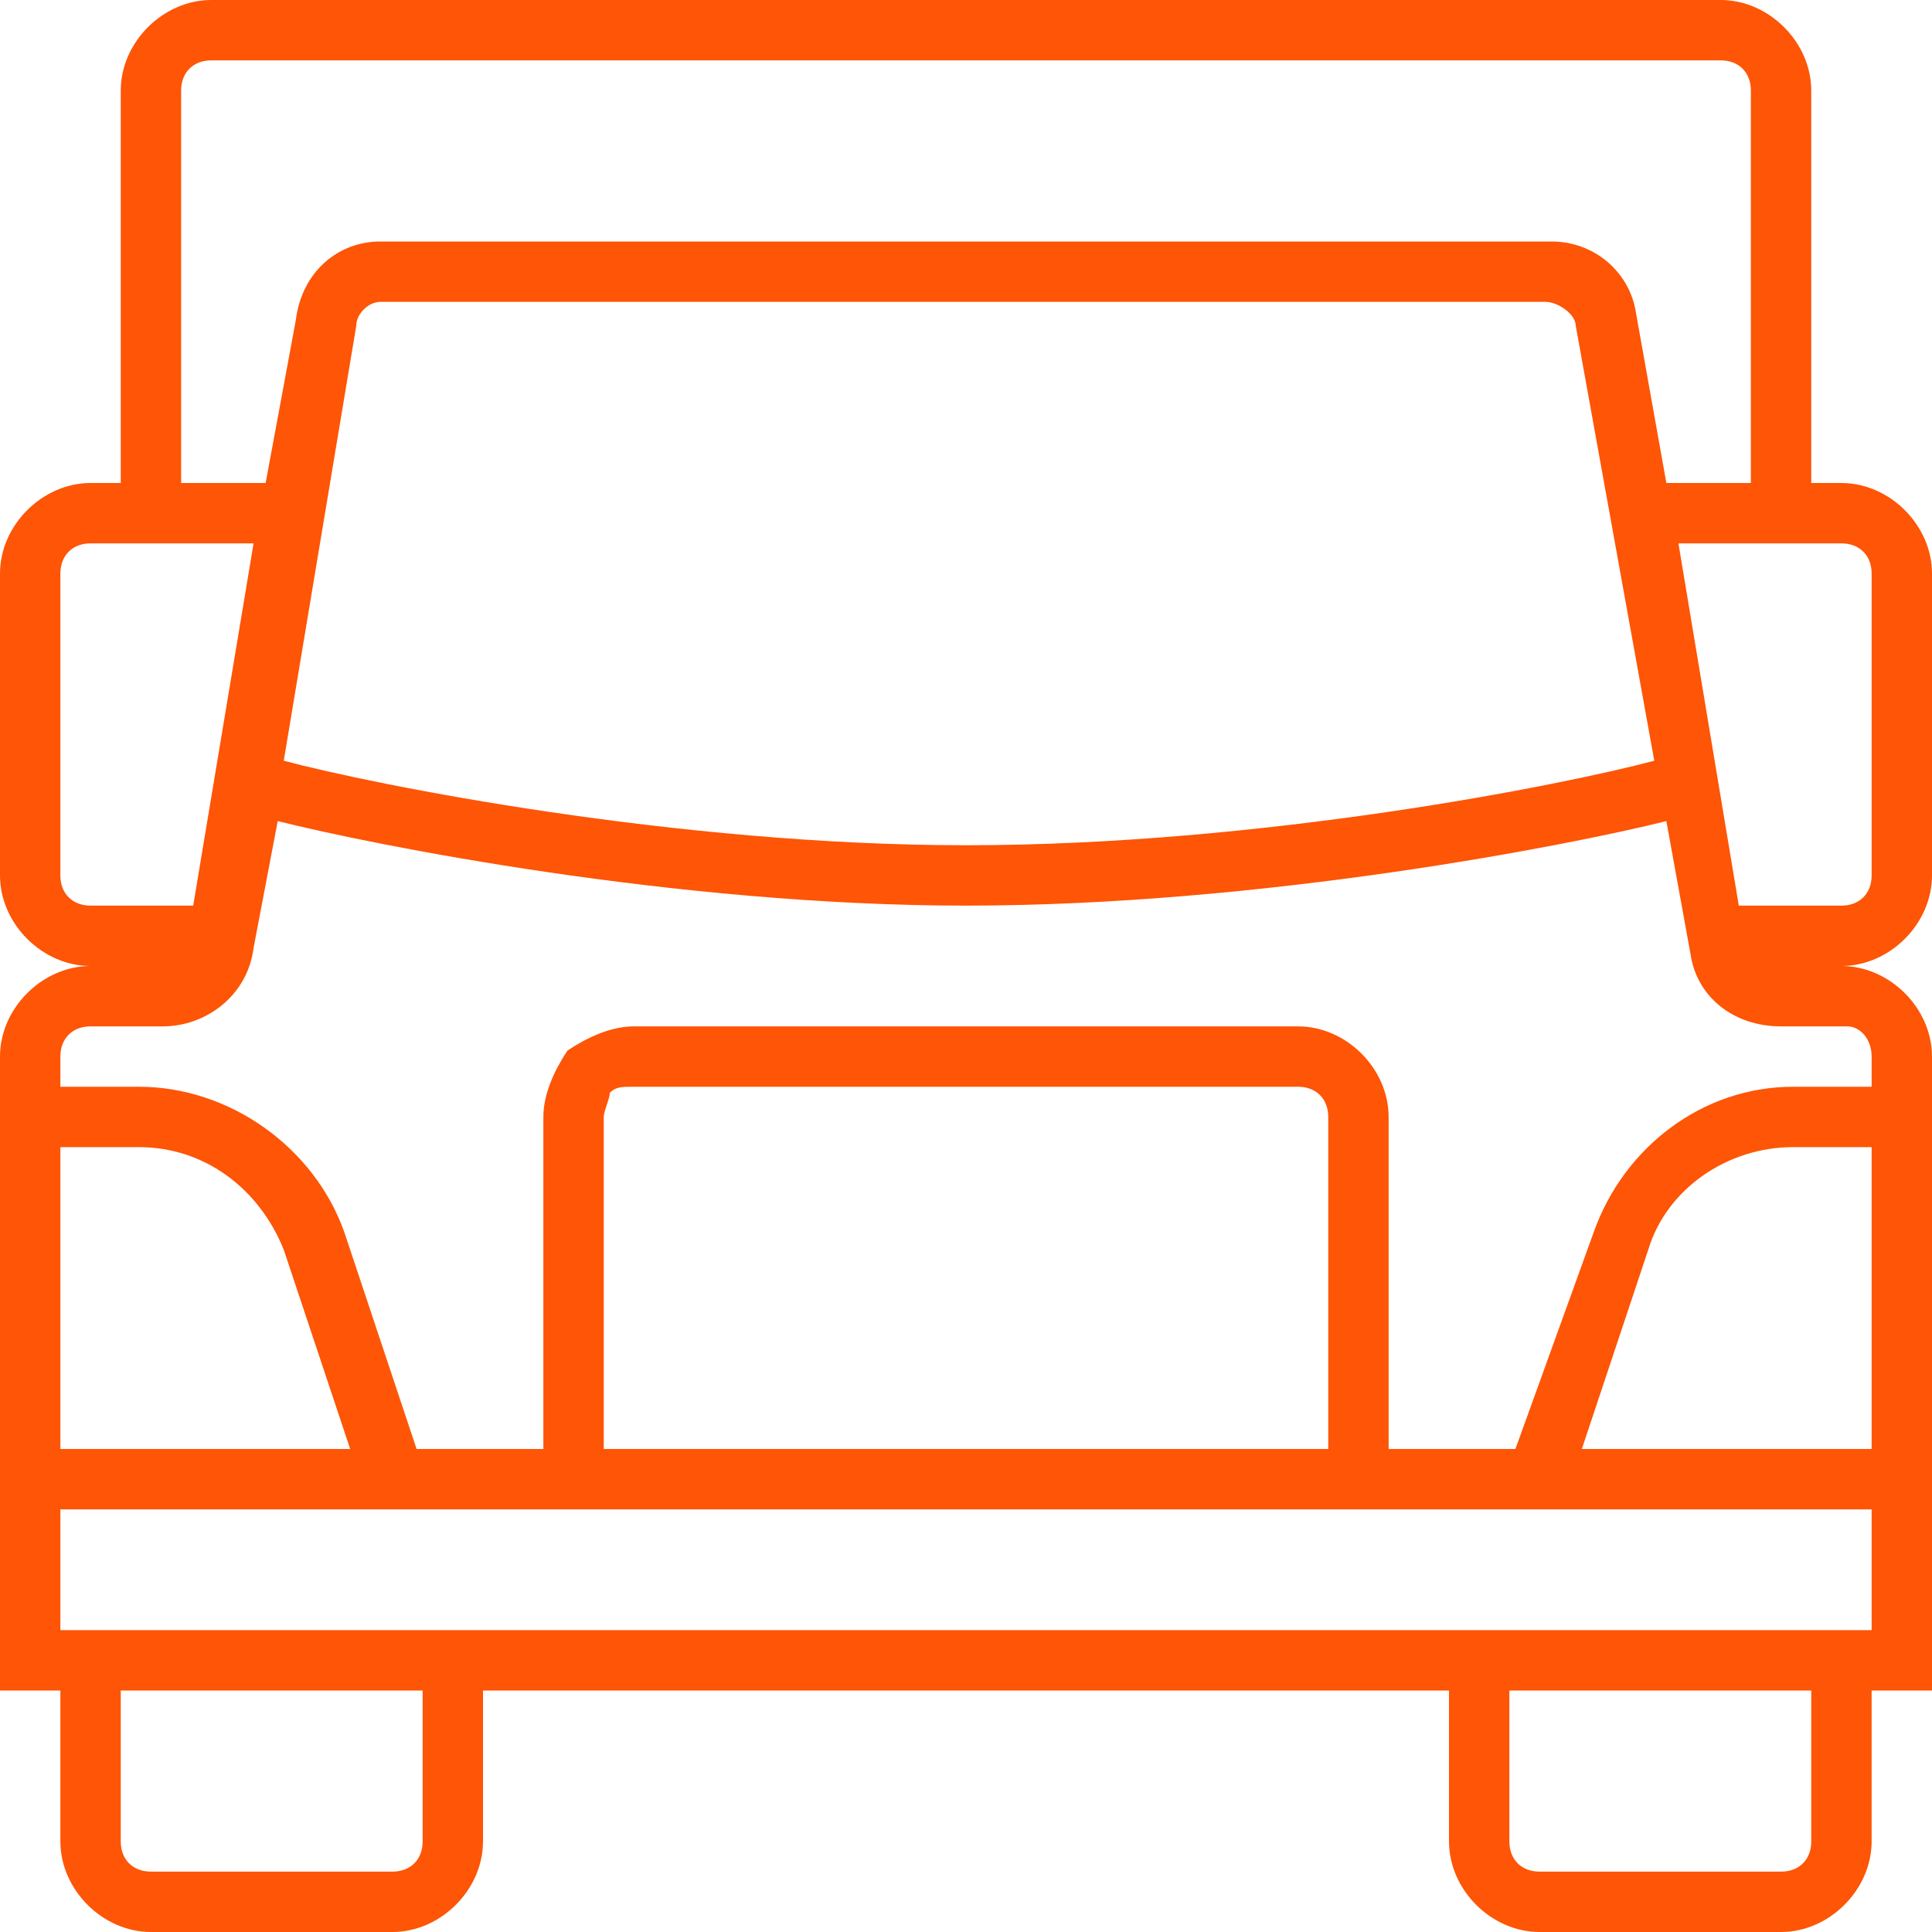<svg width="32" height="32" viewBox="0 0 32 32" fill="none" xmlns="http://www.w3.org/2000/svg">
<g clip-path="url(#clip0_397_10234)">
<path d="M32 14.5V9.5C32 8.7 31.3 8 30.5 8H30V1.5C30 0.7 29.3 0 28.5 0H3.5C2.7 0 2 0.7 2 1.5V8H1.5C0.7 8 0 8.7 0 9.5V14.5C0 15.3 0.7 16 1.5 16C0.7 16 0 16.7 0 17.5V28H1V30.5C1 31.3 1.7 32 2.5 32H6.5C7.3 32 8 31.3 8 30.5V28H24V30.5C24 31.3 24.7 32 25.5 32H29.5C30.3 32 31 31.3 31 30.5V28H32V17.5C32 16.7 31.3 16 30.5 16C31.3 16 32 15.3 32 14.5ZM3 1.5C3 1.2 3.2 1 3.5 1H28.5C28.8 1 29 1.2 29 1.5V8H27.6L27.1 5.2C27 4.5 26.4 4 25.7 4H6.3C5.6 4 5 4.5 4.9 5.3L4.4 8H3V1.5ZM5.9 5.4C5.9 5.2 6.1 5 6.3 5H25.6C25.8 5 26.1 5.2 26.1 5.4L27.4 12.6C25.9 13 20.9 14 16 14C11.2 14 6.2 13 4.7 12.6L5.9 5.4ZM1 14.5V9.5C1 9.2 1.2 9 1.5 9H4.2L3.2 15H1.5C1.2 15 1 14.8 1 14.5ZM1 19H2.3C3.4 19 4.3 19.7 4.7 20.7L5.8 24H1V19ZM7 30.5C7 30.8 6.8 31 6.5 31H2.5C2.2 31 2 30.8 2 30.5V28H7V30.5ZM30 30.5C30 30.8 29.8 31 29.5 31H25.5C25.2 31 25 30.8 25 30.5V28H30V30.5ZM1 27V25H31V27H1ZM10 18.5C10 18.4 10.1 18.2 10.1 18.1C10.2 18 10.3 18 10.5 18H21.5C21.8 18 22 18.2 22 18.5V24H10V18.5ZM26.2 24L27.3 20.7C27.6 19.7 28.6 19 29.7 19H31V24H26.2ZM31 17.5V18H29.7C28.2 18 26.9 19 26.4 20.4L25.1 24H23V18.5C23 17.7 22.3 17 21.5 17H10.5C10.1 17 9.7 17.2 9.4 17.4C9.2 17.7 9 18.1 9 18.5V24H6.9L5.7 20.4C5.2 19 3.8 18 2.3 18H1V17.5C1 17.2 1.2 17 1.5 17H2.7C3.4 17 4.1 16.5 4.2 15.7L4.6 13.6C6.2 14 11.2 15 16 15C20.9 15 26 14 27.6 13.6L28 15.8C28.1 16.5 28.7 17 29.5 17H30.6C30.8 17 31 17.2 31 17.5ZM31 14.5C31 14.8 30.8 15 30.5 15H28.8L27.8 9H30.5C30.8 9 31 9.2 31 9.5V14.5Z" fill="#FE5506"/>
</g>
<defs>
<clipPath id="clip0_397_10234">
<rect width="32" height="32" fill="white"/>
</clipPath>
</defs>
</svg>

